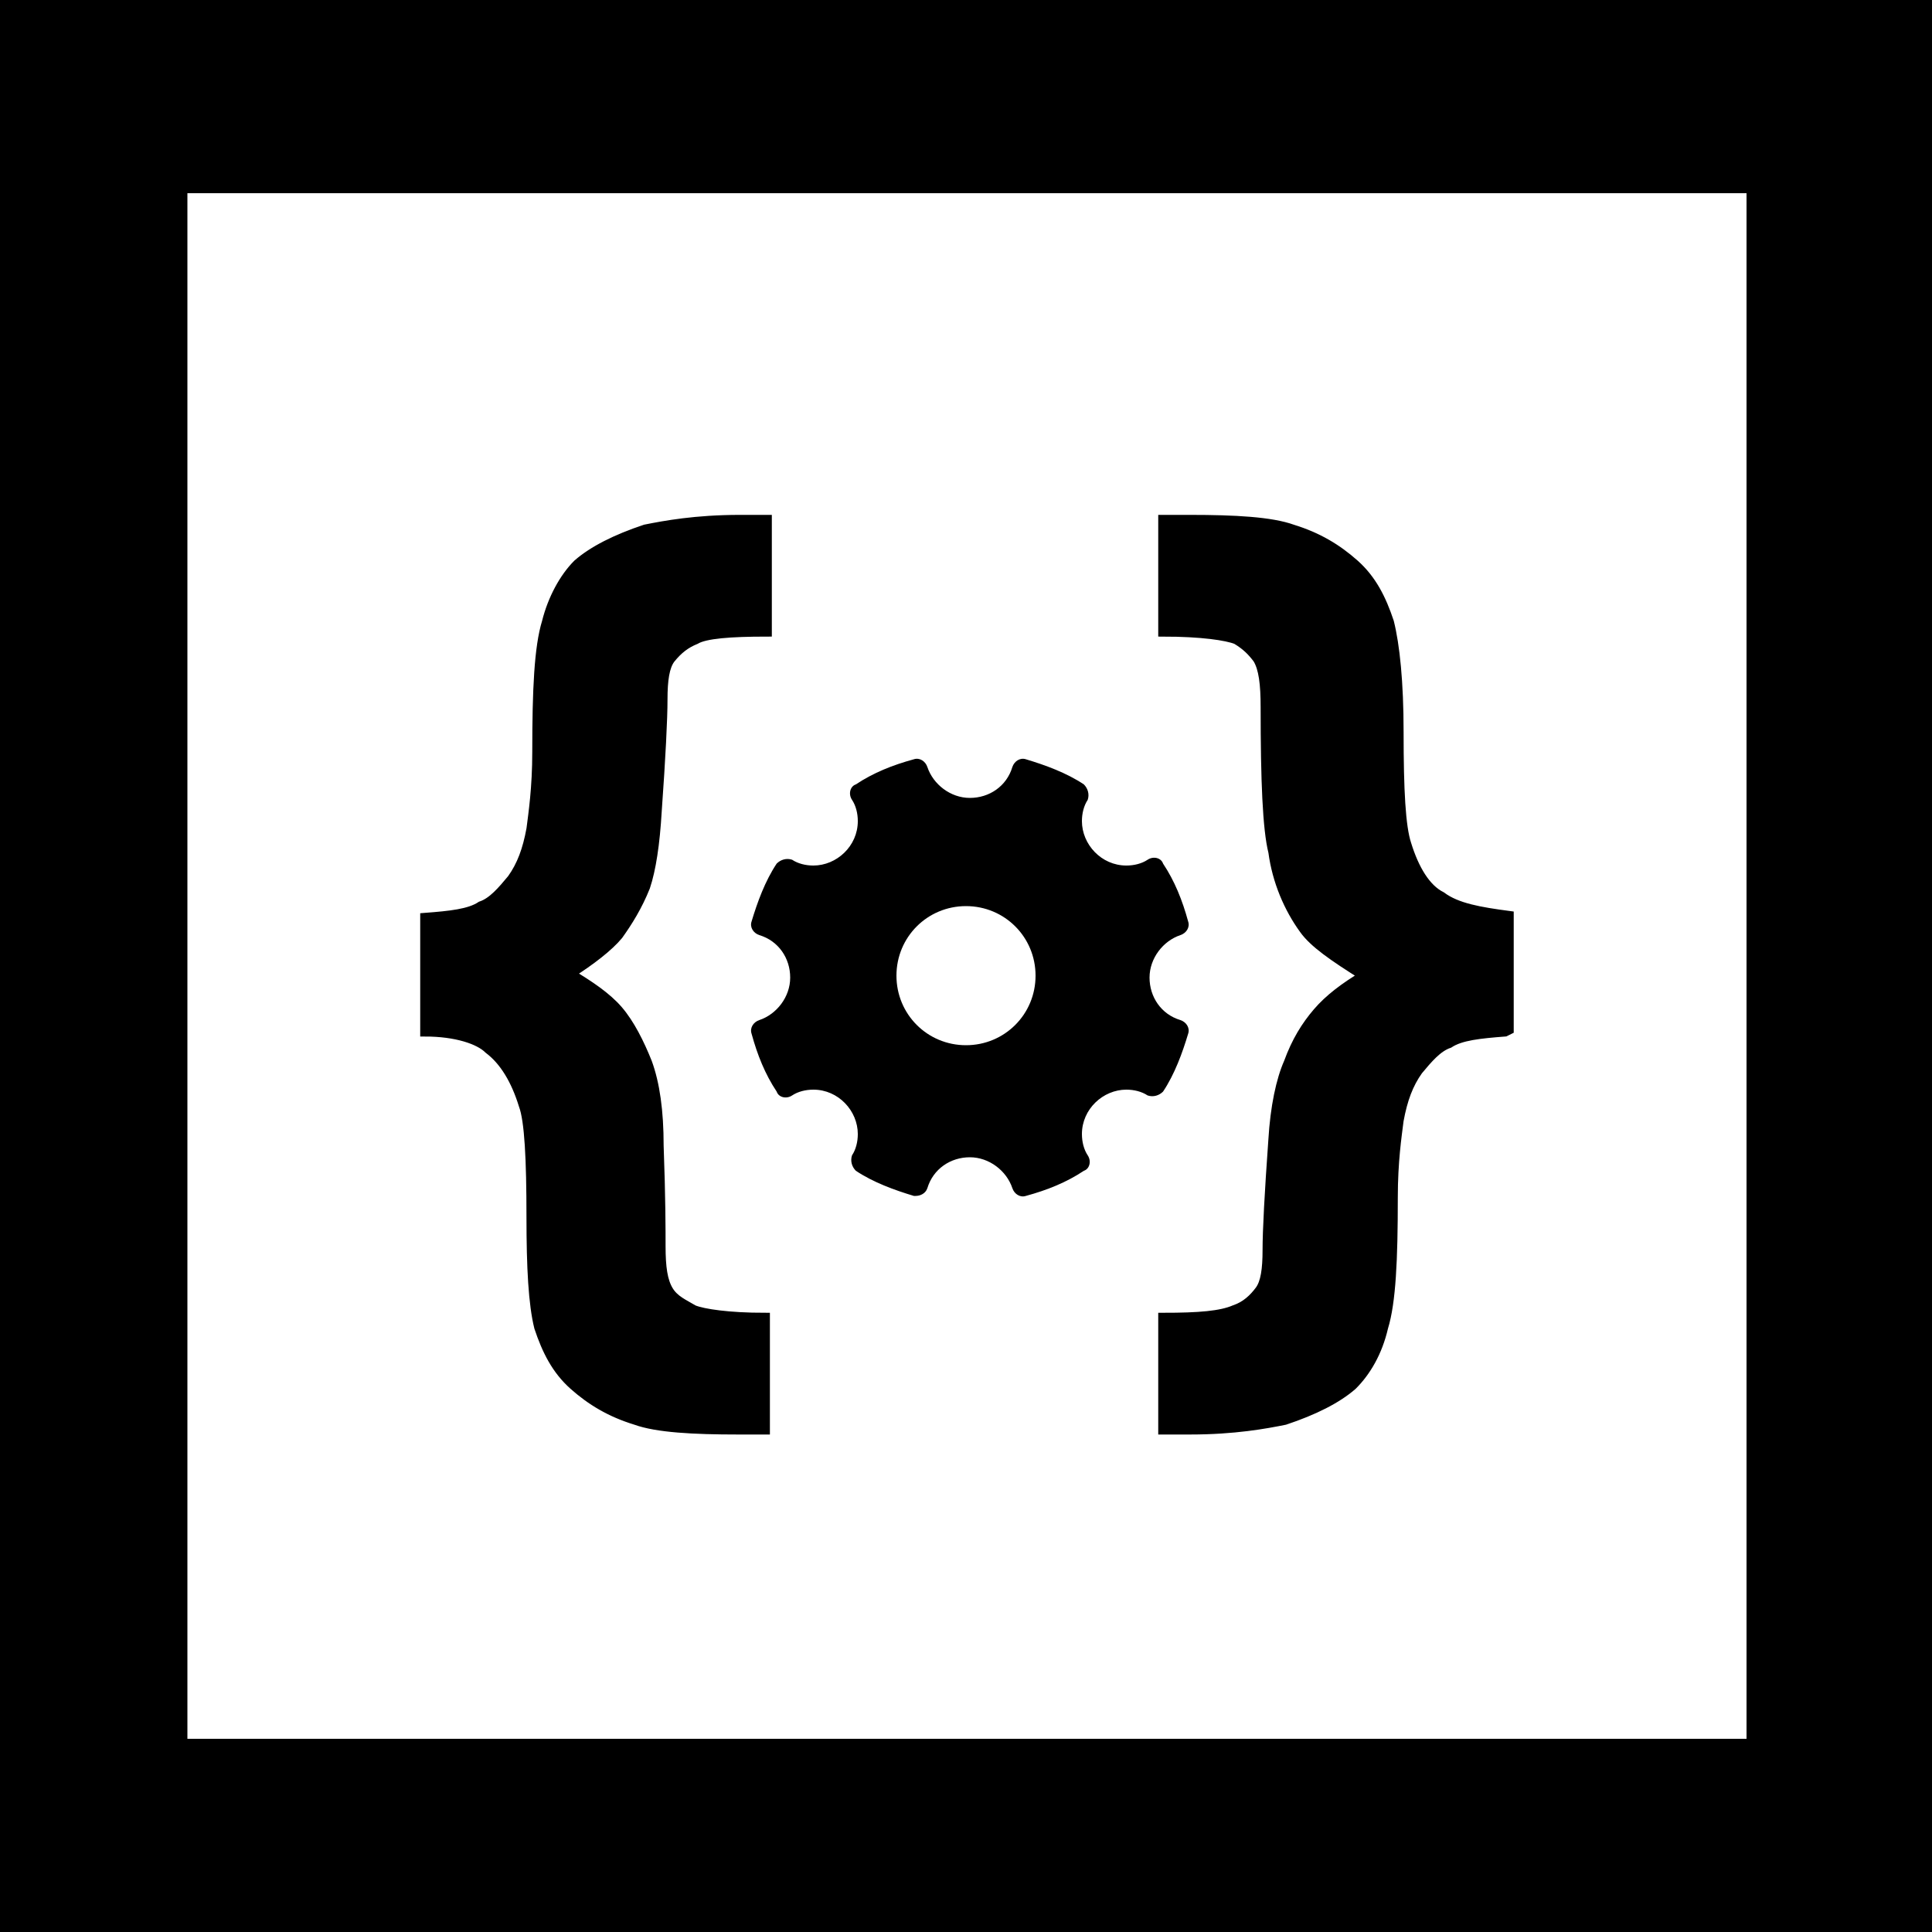 <svg fill="currentColor" xmlns="http://www.w3.org/2000/svg" viewBox="0 0 100 100"><path fill="#fff" d="M0 0h100v100H0z"/><path d="M100 100H0V0h100v100zM9.7 90h80.7V10H9.7"/><path d="M22 53.4v-5.9c1.3-.1 2.3-.2 2.9-.6.6-.2 1.1-.8 1.6-1.4.5-.7.8-1.5 1-2.6.1-.8.3-2.1.3-4 0-3.2.1-5.4.5-6.7.3-1.2.9-2.3 1.6-3 .8-.7 2-1.3 3.5-1.8 1-.2 2.6-.5 4.9-.5h1.4v5.8c-1.9 0-3.2.1-3.7.4-.5.2-.9.5-1.3 1-.3.4-.4 1.1-.4 2.1s-.1 3-.3 5.8c-.1 1.7-.3 3-.6 3.9-.4 1-.9 1.8-1.4 2.5-.5.6-1.4 1.3-2.5 2 1 .6 1.9 1.2 2.5 1.9.6.7 1.1 1.7 1.5 2.7.4 1.1.6 2.5.6 4.3.1 2.7.1 4.4.1 5.2 0 1.1.1 1.8.4 2.3.3.5.8.7 1.3 1 .5.2 1.8.4 3.7.4V74h-1.4c-2.3 0-4.2-.1-5.3-.5-1.3-.4-2.3-1-3.2-1.8-.9-.8-1.4-1.8-1.8-3-.3-1.2-.4-3.1-.4-5.7 0-3-.1-5-.4-5.8-.4-1.3-1-2.3-1.8-2.9-.5-.5-1.7-.9-3.3-.9zm55.9 0c-1.3.1-2.3.2-2.9.6-.6.2-1.1.8-1.6 1.4-.5.7-.8 1.5-1 2.6-.1.8-.3 2.1-.3 4 0 3.2-.1 5.4-.5 6.7-.3 1.3-.9 2.3-1.6 3-.8.7-2 1.3-3.5 1.8-1 .2-2.6.5-4.9.5h-1.4v-5.8c1.9 0 3-.1 3.7-.4.6-.2 1-.6 1.3-1s.4-1.1.4-2.1.1-2.9.3-5.7c.1-1.7.4-3.1.8-4 .4-1.1.9-1.9 1.5-2.6.6-.7 1.4-1.3 2.4-1.9-1.6-1-2.6-1.7-3.1-2.4-.8-1.1-1.4-2.5-1.6-4-.3-1.2-.4-3.7-.4-7.5 0-1.2-.1-2-.4-2.5-.3-.4-.6-.7-1.1-1-.5-.2-1.8-.4-3.8-.4v-5.8h1.4c2.3 0 4.2.1 5.3.5 1.3.4 2.3 1 3.2 1.8.9.8 1.4 1.8 1.8 3 .3 1.2.5 3.1.5 5.7 0 3 .1 4.9.4 5.8.4 1.3 1 2.3 1.8 2.7.8.6 2 .8 3.5 1v5.9l-.2.1z" stroke="currentColor" stroke-width=".5" stroke-miterlimit="10" fill="currentColor"/><path d="M61.1 52.8c-1-.3-1.6-1.2-1.6-2.2 0-1 .7-1.9 1.6-2.2.3-.1.5-.4.4-.7-.3-1.1-.7-2.1-1.3-3-.1-.3-.5-.4-.8-.2-.3.2-.7.3-1.1.3-1.3 0-2.3-1.1-2.3-2.3 0-.4.1-.8.3-1.1.1-.3 0-.6-.2-.8-.9-.6-2-1-3-1.3-.3-.1-.6.1-.7.4-.3 1-1.2 1.6-2.2 1.6s-1.9-.7-2.2-1.6c-.1-.3-.4-.5-.7-.4-1.1.3-2.1.7-3 1.3-.3.1-.4.5-.2.8.2.3.3.7.3 1.1 0 1.3-1.1 2.3-2.3 2.3-.4 0-.8-.1-1.1-.3-.3-.1-.6 0-.8.2-.6.9-1 2-1.3 3-.1.3.1.6.4.7 1 .3 1.6 1.2 1.6 2.2 0 1-.7 1.9-1.6 2.2-.3.1-.5.4-.4.7.3 1.1.7 2.1 1.3 3 .1.3.5.4.8.2.3-.2.7-.3 1.1-.3 1.3 0 2.3 1.1 2.3 2.3 0 .4-.1.8-.3 1.1-.1.3 0 .6.2.8.9.6 2 1 3 1.3h.1c.2 0 .5-.1.6-.4.3-1 1.2-1.6 2.2-1.6s1.9.7 2.2 1.6c.1.3.4.5.7.4 1.1-.3 2.1-.7 3-1.3.3-.1.4-.5.2-.8-.2-.3-.3-.7-.3-1.1 0-1.3 1.1-2.3 2.3-2.3.4 0 .8.1 1.1.3.3.1.6 0 .8-.2.6-.9 1-2 1.3-3 .1-.3-.1-.6-.4-.7zM50 54.1c-2 0-3.6-1.6-3.6-3.6s1.6-3.6 3.6-3.6 3.6 1.6 3.6 3.6-1.6 3.6-3.6 3.6z"/></svg>
